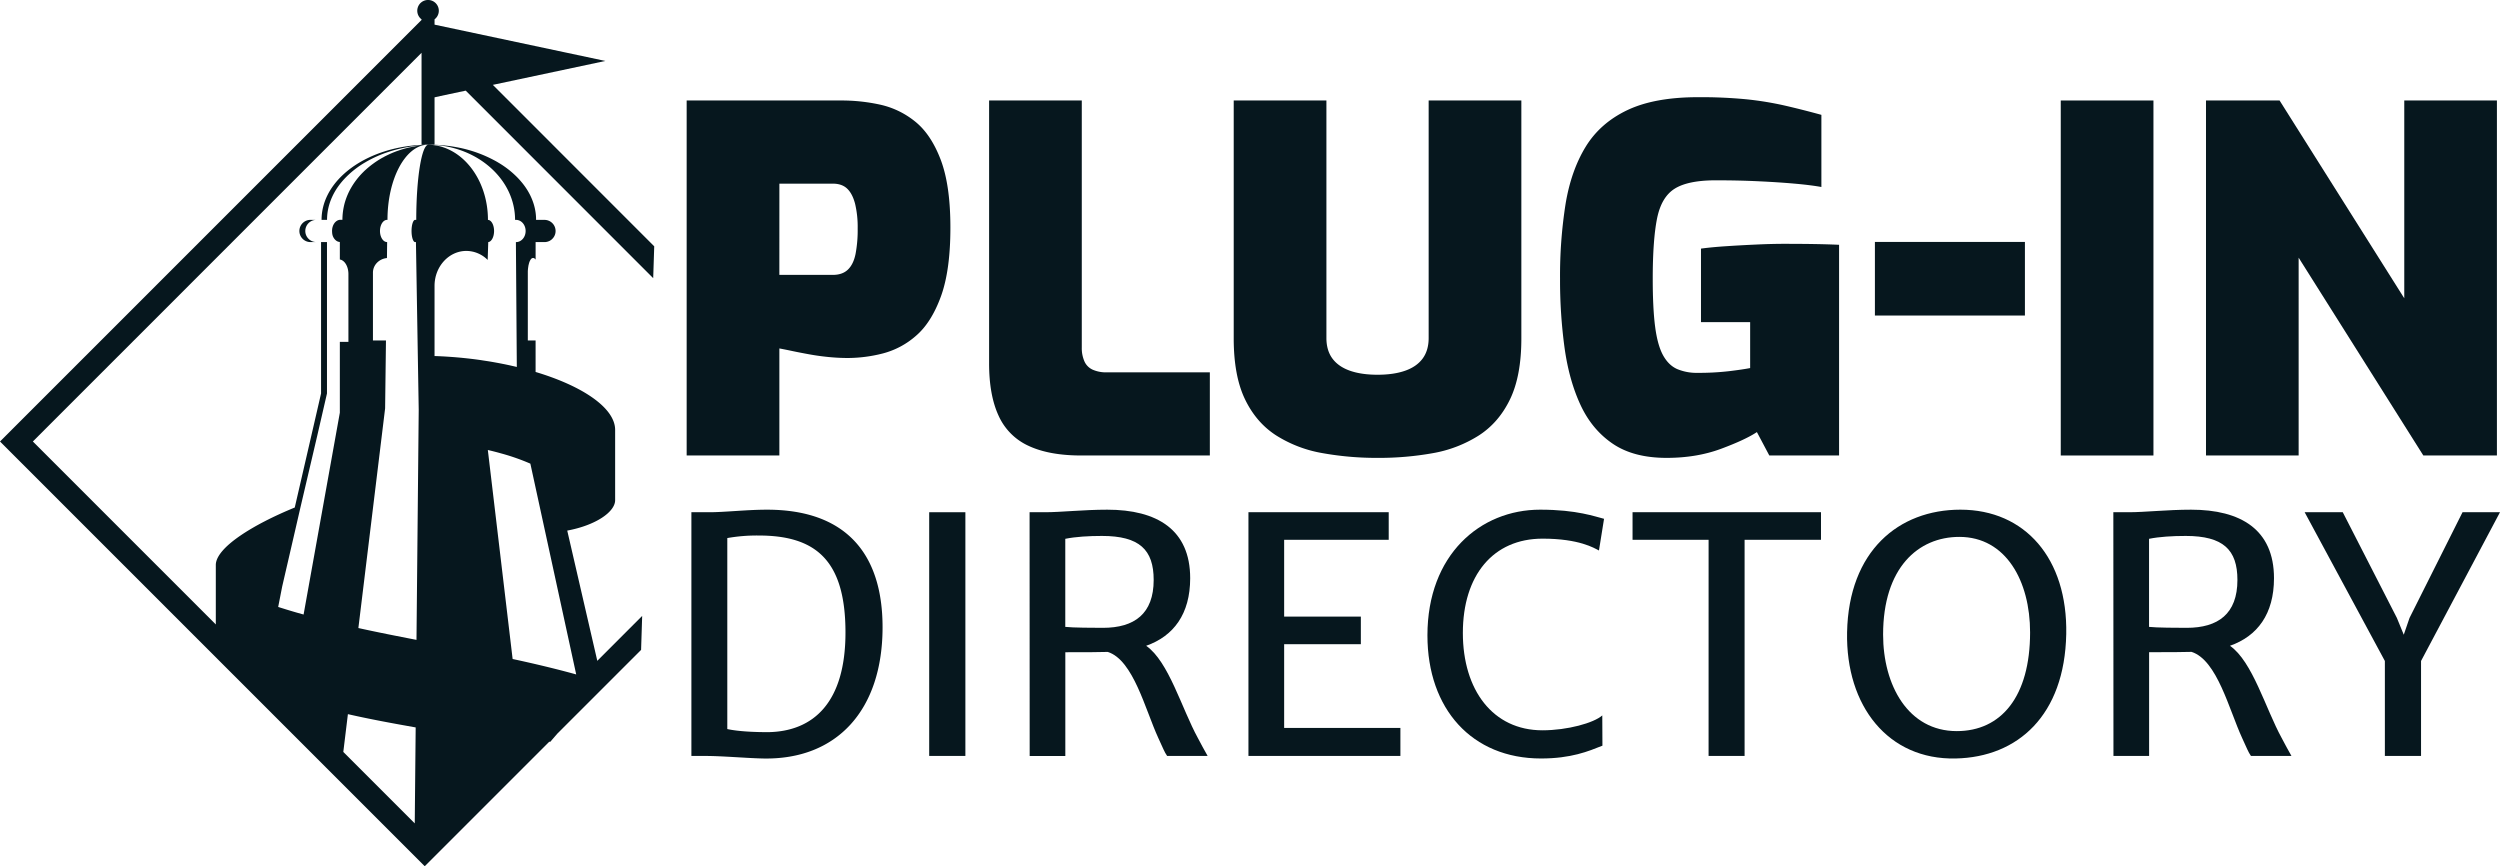  <svg class="logo" xmlns="http://www.w3.org/2000/svg" viewBox="0 0 1963.42 680.31">
  <defs>
    <style>
      .cls-1, .cls-3 {
        fill: #06171e;
      }

      .cls-1, .cls-2 {
        isolation: isolate;
      }
    </style>
  </defs>
  <g>
    <path class="cls-1" d="M504.34,483.72,469.1,519,447.34,424.7l-.19-.82-1.66-7.17c22.47-4.19,37.6-14.69,37.62-23.88v0h0V337.61c0-17-25-34.24-62.47-45.48h0V267.41h-6.11V214.14c0-.8,0-1.57.09-2.32,0-.37.05-.75.1-1.1s.06-.57.11-.85.1-.64.15-1,.11-.56.17-.81.17-.74.27-1.07a5.79,5.79,0,0,1,.19-.63.64.64,0,0,1,0-.07,9.54,9.54,0,0,1,1-2.19,1.45,1.45,0,0,1,.17-.26,1.5,1.5,0,0,1,.19-.25,2.22,2.22,0,0,1,1.68-1,2.5,2.5,0,0,1,2,1.37h0V190.13h7a8.59,8.59,0,0,0,3-.54h0c.26-.09.52-.2.77-.31a5.52,5.52,0,0,0,.75-.42,9.13,9.13,0,0,0,1-.71h0a8.22,8.22,0,0,0,.61-.57,8.57,8.57,0,0,0,2.56-6.15,8.73,8.73,0,0,0-8.73-8.74H421v0c0-.51,0-1,0-1.52a40.6,40.6,0,0,0-.94-7.47,41.64,41.64,0,0,0-1.19-4.34,48.25,48.25,0,0,0-2.27-5.6c-.22-.47-.44-.91-.69-1.36-.58-1.13-1.22-2.25-1.91-3.35s-1.42-2.18-2.19-3.23c-.63-.85-1.26-1.68-1.95-2.5s-1.39-1.66-2.11-2.44-1.49-1.6-2.28-2.36A72.63,72.63,0,0,0,391.86,128c-.19-.12-.39-.24-.6-.35-.05,0-.12-.07-.18-.12-.25-.15-.49-.3-.75-.44a100.82,100.82,0,0,0-31.57-11.45h0a115.73,115.73,0,0,0-17.45-1.94c-.57,0-1.13,0-1.7-.06-.95,0-1.89,0-2.84,0-1.91,0-3.8,0-5.67.14-2.8.13-5.54.35-8.25.67l-1.78.22c-.44,0-.88.12-1.32.19-.69.09-1.35.19-2,.3-1.18.19-2.34.4-3.48.62-35.6,6.91-61.72,29.75-61.73,56.9v0h4.31c0-12.6,5.63-24.28,15.24-33.87a73.48,73.48,0,0,1,15-11.45q2.13-1.25,4.38-2.4a91.58,91.58,0,0,1,9.43-4.19h0q1.78-.68,3.63-1.29a107.81,107.81,0,0,1,14.36-3.73c1.15-.22,2.31-.43,3.49-.62.67-.11,1.34-.21,2-.3.44-.07.89-.14,1.33-.19l1.77-.21c2.7-.3,4.56-.62,7.35-.74l.67,0h.91c-5.25,0-9.5,26.46-9.5,59H326c-1.53,0-2.79,3.93-2.79,8.73,0,4.65,1.18,8.45,2.66,8.7l.15,0h.64l2.18,131.62v.06l-1.75,180.74h0c-15.45-3-30.74-6-45.64-9.3h0l21-172.51.67-53.36H292.9V214.11c0-6,4.84-10.85,11-11.45l.15-12.54H304c-3.08,0-5.57-3.91-5.57-8.72s2.49-8.73,5.57-8.73h.32c0-31.73,13.61-57.63,30.69-59h-.08l-1.43.11-.48,0c-1.11.09-9.69,1.54-13,2.36l-1.62.43-1.62.46c-1.61.46-3.19,1-4.75,1.54-1,.35-1.93.71-2.87,1.09-.58.22-1.14.47-1.7.71-.94.4-1.87.83-2.77,1.27a4.14,4.14,0,0,0-.43.2l-1.19.59c-.48.24-1,.49-1.42.76s-.94.5-1.41.75a70.62,70.62,0,0,0-6.49,4.12l-1.26.92c-.41.29-.82.61-1.22.93-.81.63-1.61,1.28-2.38,1.94-.39.32-.78.66-1.14,1s-.75.68-1.12,1-.74.69-1.09,1.06c-.62.59-1.22,1.21-1.81,1.83a59.59,59.59,0,0,0-6.6,8.47c-.25.38-.49.76-.71,1.15a1.53,1.53,0,0,1-.14.21l-.69,1.19a52.74,52.74,0,0,0-4.6,10.72c-.39,1.3-.73,2.64-1,4a49.25,49.25,0,0,0-1.06,10.13h-1.54a4.62,4.62,0,0,0-1,.1,1.34,1.34,0,0,0-.27.07,5,5,0,0,0-1.36.55l-.41.26a5.6,5.6,0,0,0-.82.67l-.35.34a7,7,0,0,0-.52.65c-.13.17-.25.35-.37.54a7.26,7.26,0,0,0-.38.67,6.76,6.76,0,0,0-.38.86,2.64,2.64,0,0,0-.17.47,10.28,10.28,0,0,0-.51,2.38c0,.15,0,.29-.05.45s0,.47,0,.72,0,.49,0,.72,0,.3.05.45A9.55,9.55,0,0,0,261,184c.06.26.13.51.21.76a.37.37,0,0,0,0,.11,4,4,0,0,0,.21.58c0,.1.07.18.11.28a9.38,9.38,0,0,0,.64,1.22,0,0,0,0,0,0,0,6,6,0,0,0,.41.58,7.18,7.18,0,0,0,1.69,1.62,3,3,0,0,0,.33.21l0,0a.05.05,0,0,0,0,0,4.78,4.78,0,0,0,.45.23l.11.05.33.12a5,5,0,0,0,1.68.29h-.27v13.75c3.79.59,6.74,5.49,6.74,11.44v53.26h-6.74v55.6l-18.91,105.3-9.34,52h0l-.22,1.23-4.43-1.24c-3.79-1.09-7.54-2.2-11.24-3.37-1.44-.44-2.86-.89-4.28-1.34l3.14-16.05,10.35-44.8,2.64-11.48,1.36-5.91L249.2,342,256.8,309V190.12h-8.29a8.74,8.74,0,0,1-4.89-1.49,7.8,7.8,0,0,1-1.29-1.07,8.65,8.65,0,0,1-2.56-6.15,8.75,8.75,0,0,1,8.73-8.74h-4.65a8.75,8.75,0,0,0-8.73,8.74,8.65,8.65,0,0,0,2.56,6.15,7.8,7.8,0,0,0,1.29,1.07,8.69,8.69,0,0,0,4.88,1.5h8.3V309L244.55,342l-13.06,56.59h0c-32.65,13.36-61.54,31.2-62,44.86v.09a1,1,0,0,0,0,.25v46.63L25.81,346.73h0L331.07,41.46v41h0v31.22c1.79-.1,3.61-.14,5.44-.14,1,0,2.05,0,3.07,0,.57,0,1.13,0,1.7.06V76.45L346,75.38l19.77-4.2L513,218.45l.81-25L387.05,66.65l88.38-18.78L341.28,19.36V15.19a8.46,8.46,0,1,0-10.21,0v.48L0,346.74,333.57,680.31,417.89,596l13.5-13.5.71.16,5.55-6.42,16-16,49.85-49.84ZM326.46,571.31l-.31,31.41-.42,43.93-.11-.11-56-56,3.61-29.67c17.51,4,35.28,7.25,53.21,10.42Zm49-288.8h0q-5.57-.76-11.3-1.34c-7.79-.79-15.44-1.3-22.89-1.55h0v-55.1c0-15.14,11.2-27.45,25-27.45A23.76,23.76,0,0,1,383,204.15l.46-14h-.3c2.69,0,4.87-3.91,4.87-8.72s-2.18-8.73-4.87-8.73h.06c0-32.22-20.75-58.42-46.5-59h.92c.56,0,1.11,0,1.67.05l.54,0h.39c35.89,2,64.28,27.62,64.28,58.94h.79c4.14,0,7.5,3.9,7.5,8.73s-3.36,8.72-7.5,8.72h-.14l.72,98.06h0c-1-.23-1.89-.45-2.85-.66s-2.18-.5-3.27-.74l-1.93-.41c-.88-.19-1.77-.37-2.66-.54-1.29-.27-2.59-.51-3.9-.76h0l-3.11-.57c-2.55-.45-5.14-.88-7.77-1.26C378.76,283,377.11,282.73,375.46,282.51Zm77.07,247.17c-16.33-4.52-33-8.47-49.93-12.12h0L383.13,353.41q5.22,1.21,10,2.56a169.85,169.85,0,0,1,23.4,8.17h0l36,165.53Z"/>
    <g class="cls-2">
      <path class="cls-3" d="M539.28,357.73V78.92H661.61a141.14,141.14,0,0,1,29.27,3.19,66.31,66.31,0,0,1,27.58,13.14q12.57,9.94,20.26,30t7.69,53.47q0,33.76-7.5,54.22t-19.52,30.77a63.64,63.64,0,0,1-26.07,13.88,112,112,0,0,1-27.58,3.57q-7.14,0-14.83-.75t-15-2.07q-7.3-1.31-13.51-2.62c-4.12-.88-7.56-1.56-10.31-2.07v84.06Zm72.8-141.84h42q7.5,0,11.82-4.13t6-12.2a100.45,100.45,0,0,0,1.69-20.07A78.72,78.72,0,0,0,671.55,160q-2.07-7.87-6.19-11.82t-11.26-3.94h-42Z"/>
      <path class="cls-3" d="M849.23,357.73q-25.15,0-41.28-7.51a47.26,47.26,0,0,1-23.64-23.64q-7.51-16.12-7.5-41.27V78.92H849.6v194a25.88,25.88,0,0,0,2.07,10.88,12.86,12.86,0,0,0,6.56,6.57,25.92,25.92,0,0,0,10.88,2.06h81.06v65.3Z"/>
      <path class="cls-3" d="M1081.87,359.6a240.09,240.09,0,0,1-43.34-3.75A99.39,99.39,0,0,1,1002.32,342q-15.77-10.14-24.58-28.52t-8.82-47.66V78.92h72.8v186.5q0,9.76,4.69,16.13t13.7,9.57q9,3.19,21.76,3.19t21.77-3.19q9-3.18,13.69-9.57t4.69-16.13V78.92h72.8V265.79q0,29.28-8.82,47.66T1161.42,342a99.28,99.28,0,0,1-36,13.88A239.27,239.27,0,0,1,1081.87,359.6Z"/>
      <path class="cls-3" d="M1308.89,359.6q-25.89,0-42.22-11.07t-25.33-30.39q-9-19.32-12.57-44.84a393.13,393.13,0,0,1-3.56-54.41,362.52,362.52,0,0,1,4.31-58.54q4.32-26.26,15.76-45t32.84-28.89q21.39-10.14,55.53-10.13A370.47,370.47,0,0,1,1371.74,78a254.17,254.17,0,0,1,29.83,4.88q13.88,3.19,28.89,7.32v56.66q-8.25-1.5-21-2.63t-28.52-1.87q-15.75-.75-33.39-.75-21.78,0-32.27,6.56t-13.89,23.46q-3.37,16.88-3.38,47.28,0,23.27,1.88,37.71t6.19,22.33q4.32,7.88,11.07,10.88a39.54,39.54,0,0,0,16.14,3A207.74,207.74,0,0,0,1358,291.5q10.89-1.32,16.51-2.44V253H1335.9V195.25q8.25-1.12,19.7-1.88t23.64-1.31q12.19-.57,22.33-.56,13.52,0,23.83.18t18.95.57V357.73h-54.79l-9.75-18.39q-9,6-28.15,13.13T1308.89,359.6Z"/>
      <path class="cls-3" d="M1472.49,247.8V190h117.82V247.8Z"/>
      <path class="cls-3" d="M1618.45,357.73V78.92h72.8V357.73Z"/>
      <path class="cls-3" d="M1732.52,357.73V78.92h57.79l97.93,155.35V78.92H1961V357.73h-57.79l-97.93-155.35V357.73Z"/>
    </g>
    <g class="cls-2">
      <path class="cls-3" d="M543,402.29h14.08c12.32,0,29.3-2,45.27-2,61.49,0,90.79,34.08,90.79,92.3,0,65.26-36,104.25-93.81,103.11-12.7-.25-31.94-2-45.65-2H543ZM603.77,575c35.09-.76,60.24-23.27,60.24-78.22,0-56.59-23.14-76.2-68.16-76.2a132.28,132.28,0,0,0-24.65,2v150C579.63,574.44,593,575.07,603.77,575Z"/>
      <path class="cls-3" d="M729.76,402.29h28.42V593.68H729.76Z"/>
      <path class="cls-3" d="M808.6,402.29h12.2c12.45,0,30.31-2,48.79-2,39,0,65.14,15.6,65.14,53.82,0,28.17-13.08,45.52-34.58,53.07,17.73,12.32,27.91,49.29,40.61,72.43,2.52,4.78,5,9.43,7.67,14.08H916.62c-2.26-3.27-3.14-6-6.92-14.08C899.39,557.22,890.09,518.36,870,512c-7.42.25-17.48.25-33.33.25v81.48h-28Zm57.6,90.79c24.77,0,39.86-11.06,39.86-37.59,0-23.77-11.19-34.58-40.62-34.58-10.44,0-20.75.62-28.8,2.26v69.16C842.18,493,859.41,493.08,866.2,493.08Z"/>
      <path class="cls-3" d="M980.49,402.29h110.16v21.63h-82.12v60.36h60.24v21.63h-60.24v65.77h91.3v22H980.49Z"/>
      <path class="cls-3" d="M1209.6,400.28c29.05,0,43.38,5.54,50.17,7.17l-4,24.9c-3.65-1.89-15.47-9.31-44.27-9.31-38.85,0-62.62,28.8-62.62,74.07,0,44.76,23.52,76.45,62.5,76.45,19.61,0,40.36-5.78,47-11.69l.12,23.76c-11.06,4.41-24.52,10.06-48.28,10.06-54.07,0-89.16-38.73-89.16-96.7C1121.07,435.62,1162.57,400.28,1209.6,400.28Z"/>
      <path class="cls-3" d="M1341.88,423.92h-59.73V402.29h148v21.63h-60V593.68h-28.29Z"/>
      <path class="cls-3" d="M1450.64,496.61c1.26-63.88,40.49-96.33,89-96.33,50.8,0,84.25,38.36,83.12,97.71-1.26,63.75-38,96.7-86.89,97.7C1483,596.83,1449.51,554.58,1450.64,496.61Zm143.73,0c0-40.12-18.86-74.95-55.58-74.95-32.32,0-59.86,24.27-59.86,76.71,0,39.73,19.62,75.82,57.85,75.82C1571.61,574.19,1594.37,547.16,1594.37,496.61Z"/>
      <path class="cls-3" d="M1659.75,402.29H1672c12.45,0,30.3-2,48.79-2,39,0,65.13,15.6,65.13,53.82,0,28.17-13.07,45.52-34.58,53.07,17.73,12.32,27.92,49.29,40.62,72.43,2.52,4.78,5,9.43,7.67,14.08h-31.81c-2.27-3.27-3.15-6-6.92-14.08-10.31-22.38-19.62-61.24-39.74-67.65-7.41.25-17.47.25-33.32.25v81.48h-28Zm57.59,90.79c24.77,0,39.86-11.06,39.86-37.59,0-23.77-11.19-34.58-40.61-34.58-10.44,0-20.75.62-28.8,2.26v69.16C1693.33,493,1710.55,493.08,1717.34,493.08Z"/>
      <path class="cls-3" d="M1873,519.11l-63-116.82h29.93l42.5,83,5.41,13.2,4.53-13.2,41.62-83h29.42l-62,116.82v74.57H1873Z"/>
    </g>
  </g>
</svg>
